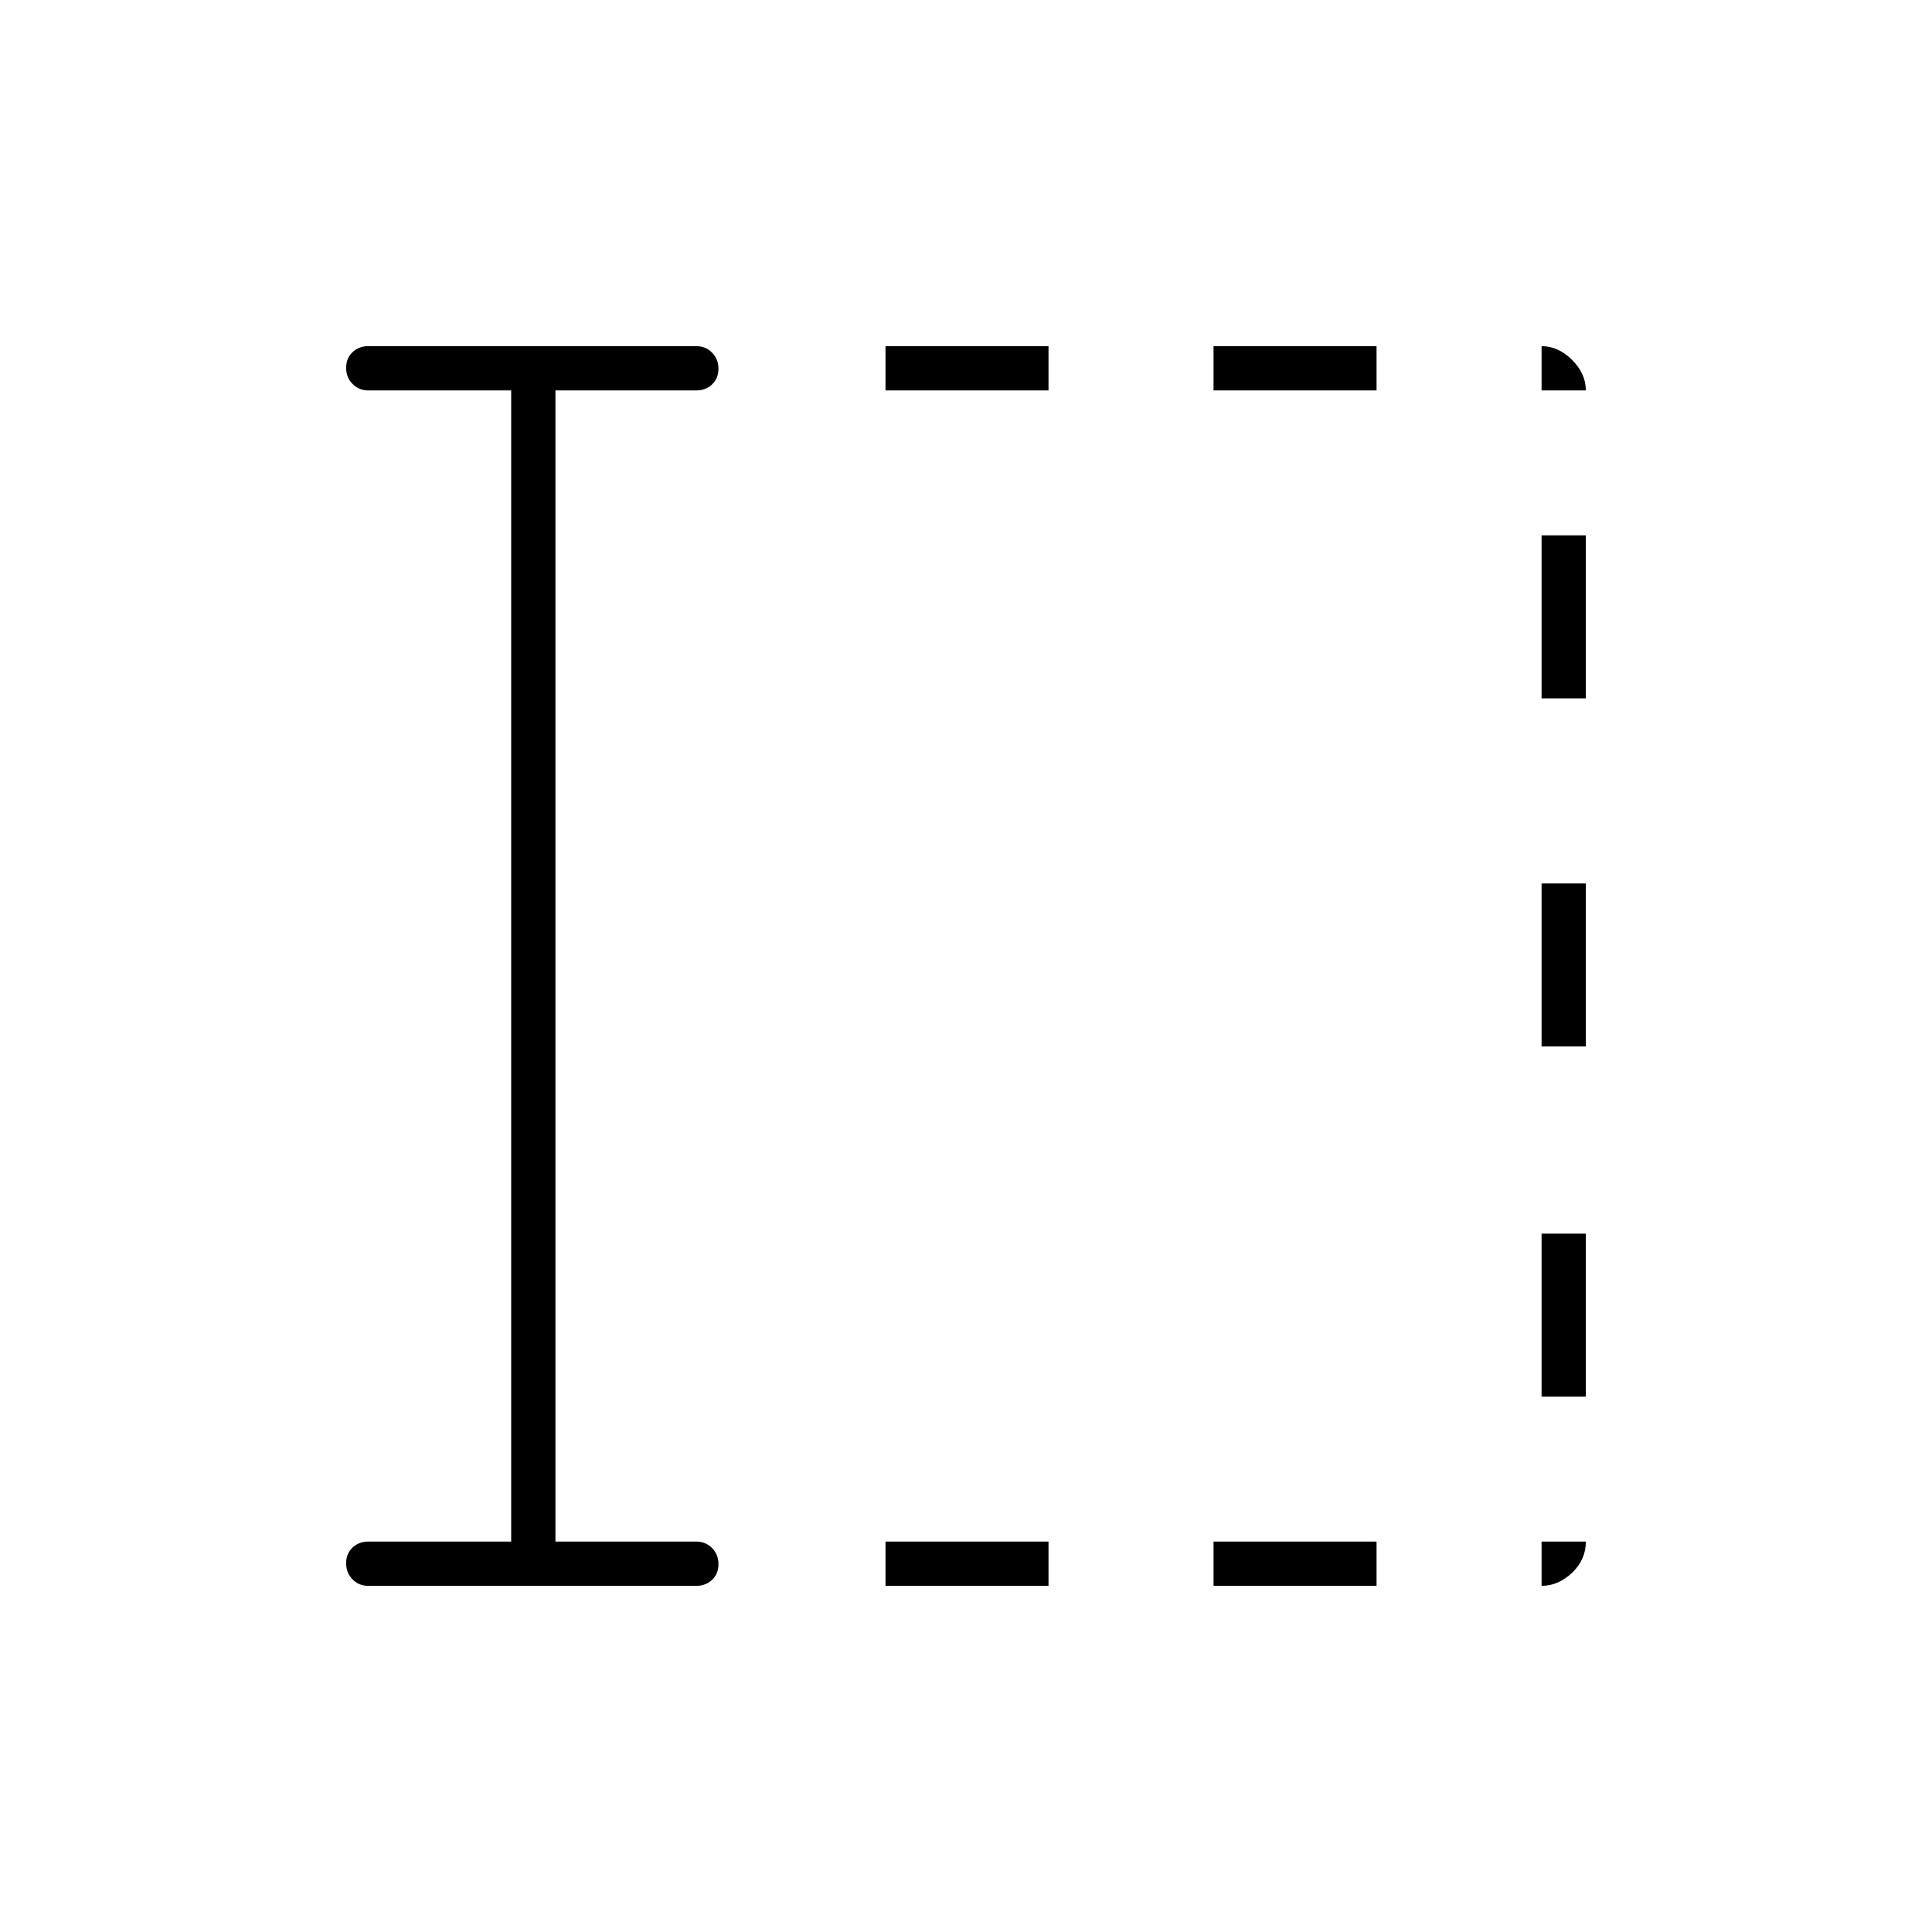<svg xmlns="http://www.w3.org/2000/svg" height="48" viewBox="0 96 960 960" width="48"><path d="M440 884v-22h81v22h-81Zm0-594v-22h81v22h-81Zm163 594v-22h81v22h-81Zm0-594v-22h81v22h-81Zm163 500v-81h22v81h-22Zm0-174v-81h22v81h-22Zm0-173v-81h22v81h-22ZM254 862V290h-71q-4.675 0-7.837-3.228-3.163-3.228-3.163-8t3.163-7.772q3.162-3 7.837-3h163q4.675 0 7.838 3.228 3.162 3.228 3.162 8T353.838 287q-3.163 3-7.838 3h-70v572h70q4.675 0 7.838 3.228 3.162 3.228 3.162 8T353.838 881q-3.163 3-7.838 3H183q-4.675 0-7.837-3.228-3.163-3.228-3.163-8t3.163-7.772q3.162-3 7.837-3h71Zm512-572v-22q8.325 0 15.162 6.838Q788 281.675 788 290h-22Zm0 594v-22h22q0 9-6.838 15.5Q774.325 884 766 884Z"/></svg>
